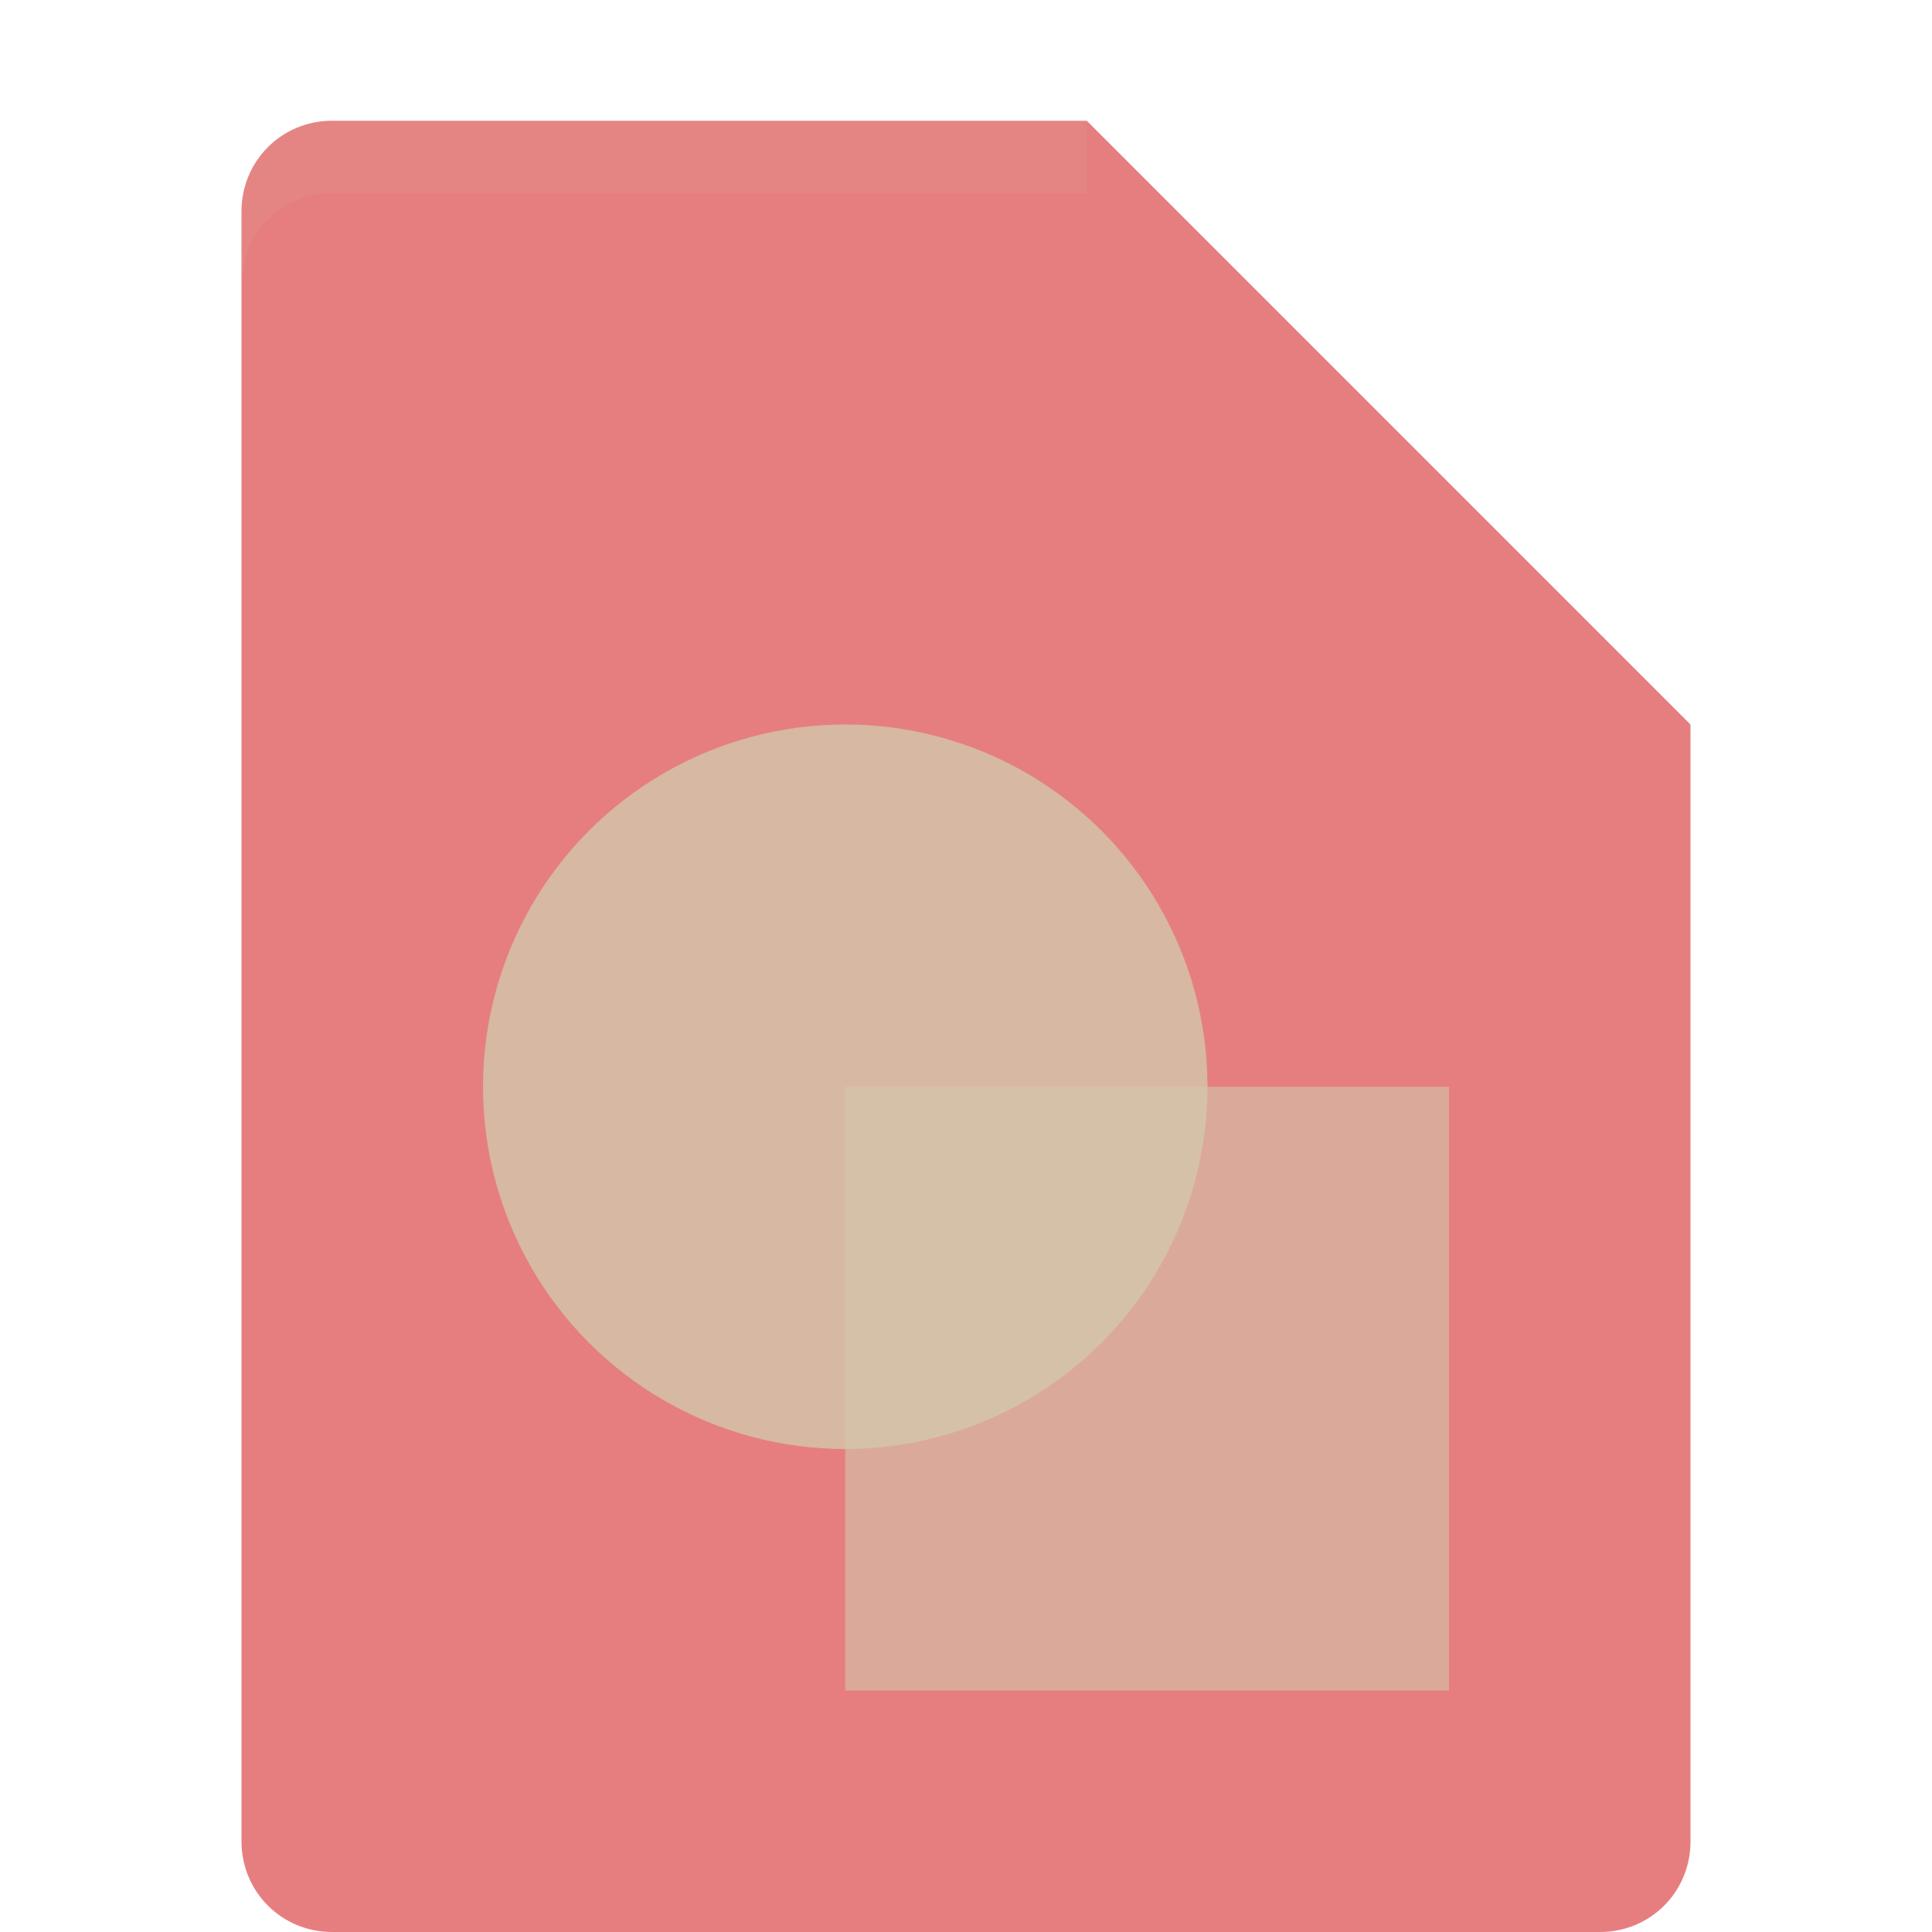 <svg xmlns="http://www.w3.org/2000/svg" width="16" height="16" version="1.1">
 <path style="fill:#e67e80" d="m2.75 1c-0.417 0-0.75 0.333-0.75 0.75v13.5c0 0.417 0.333 0.75 0.75 0.75h10.5c0.418 0 0.75-0.332 0.75-0.75v-9.25l-4.125-0.875-0.875-4.125z"/>
 <path style="fill:#e67e80" d="m9 1v4.167c0 0.458 0.375 0.833 0.833 0.833h4.167z"/>
 <path style="opacity:.1;fill:#d3c6aa" d="m2.75 1c-0.417 0-0.75 0.333-0.75 0.75v0.6c0-0.417 0.333-0.75 0.75-0.75h6.25v-0.6z"/>
 <circle style="opacity:.8;fill:#d3c6aa" cx="7" cy="9" r="3"/>
 <rect style="opacity:.6;fill:#d3c6aa" width="5" height="5" x="7" y="9"/>
</svg>
